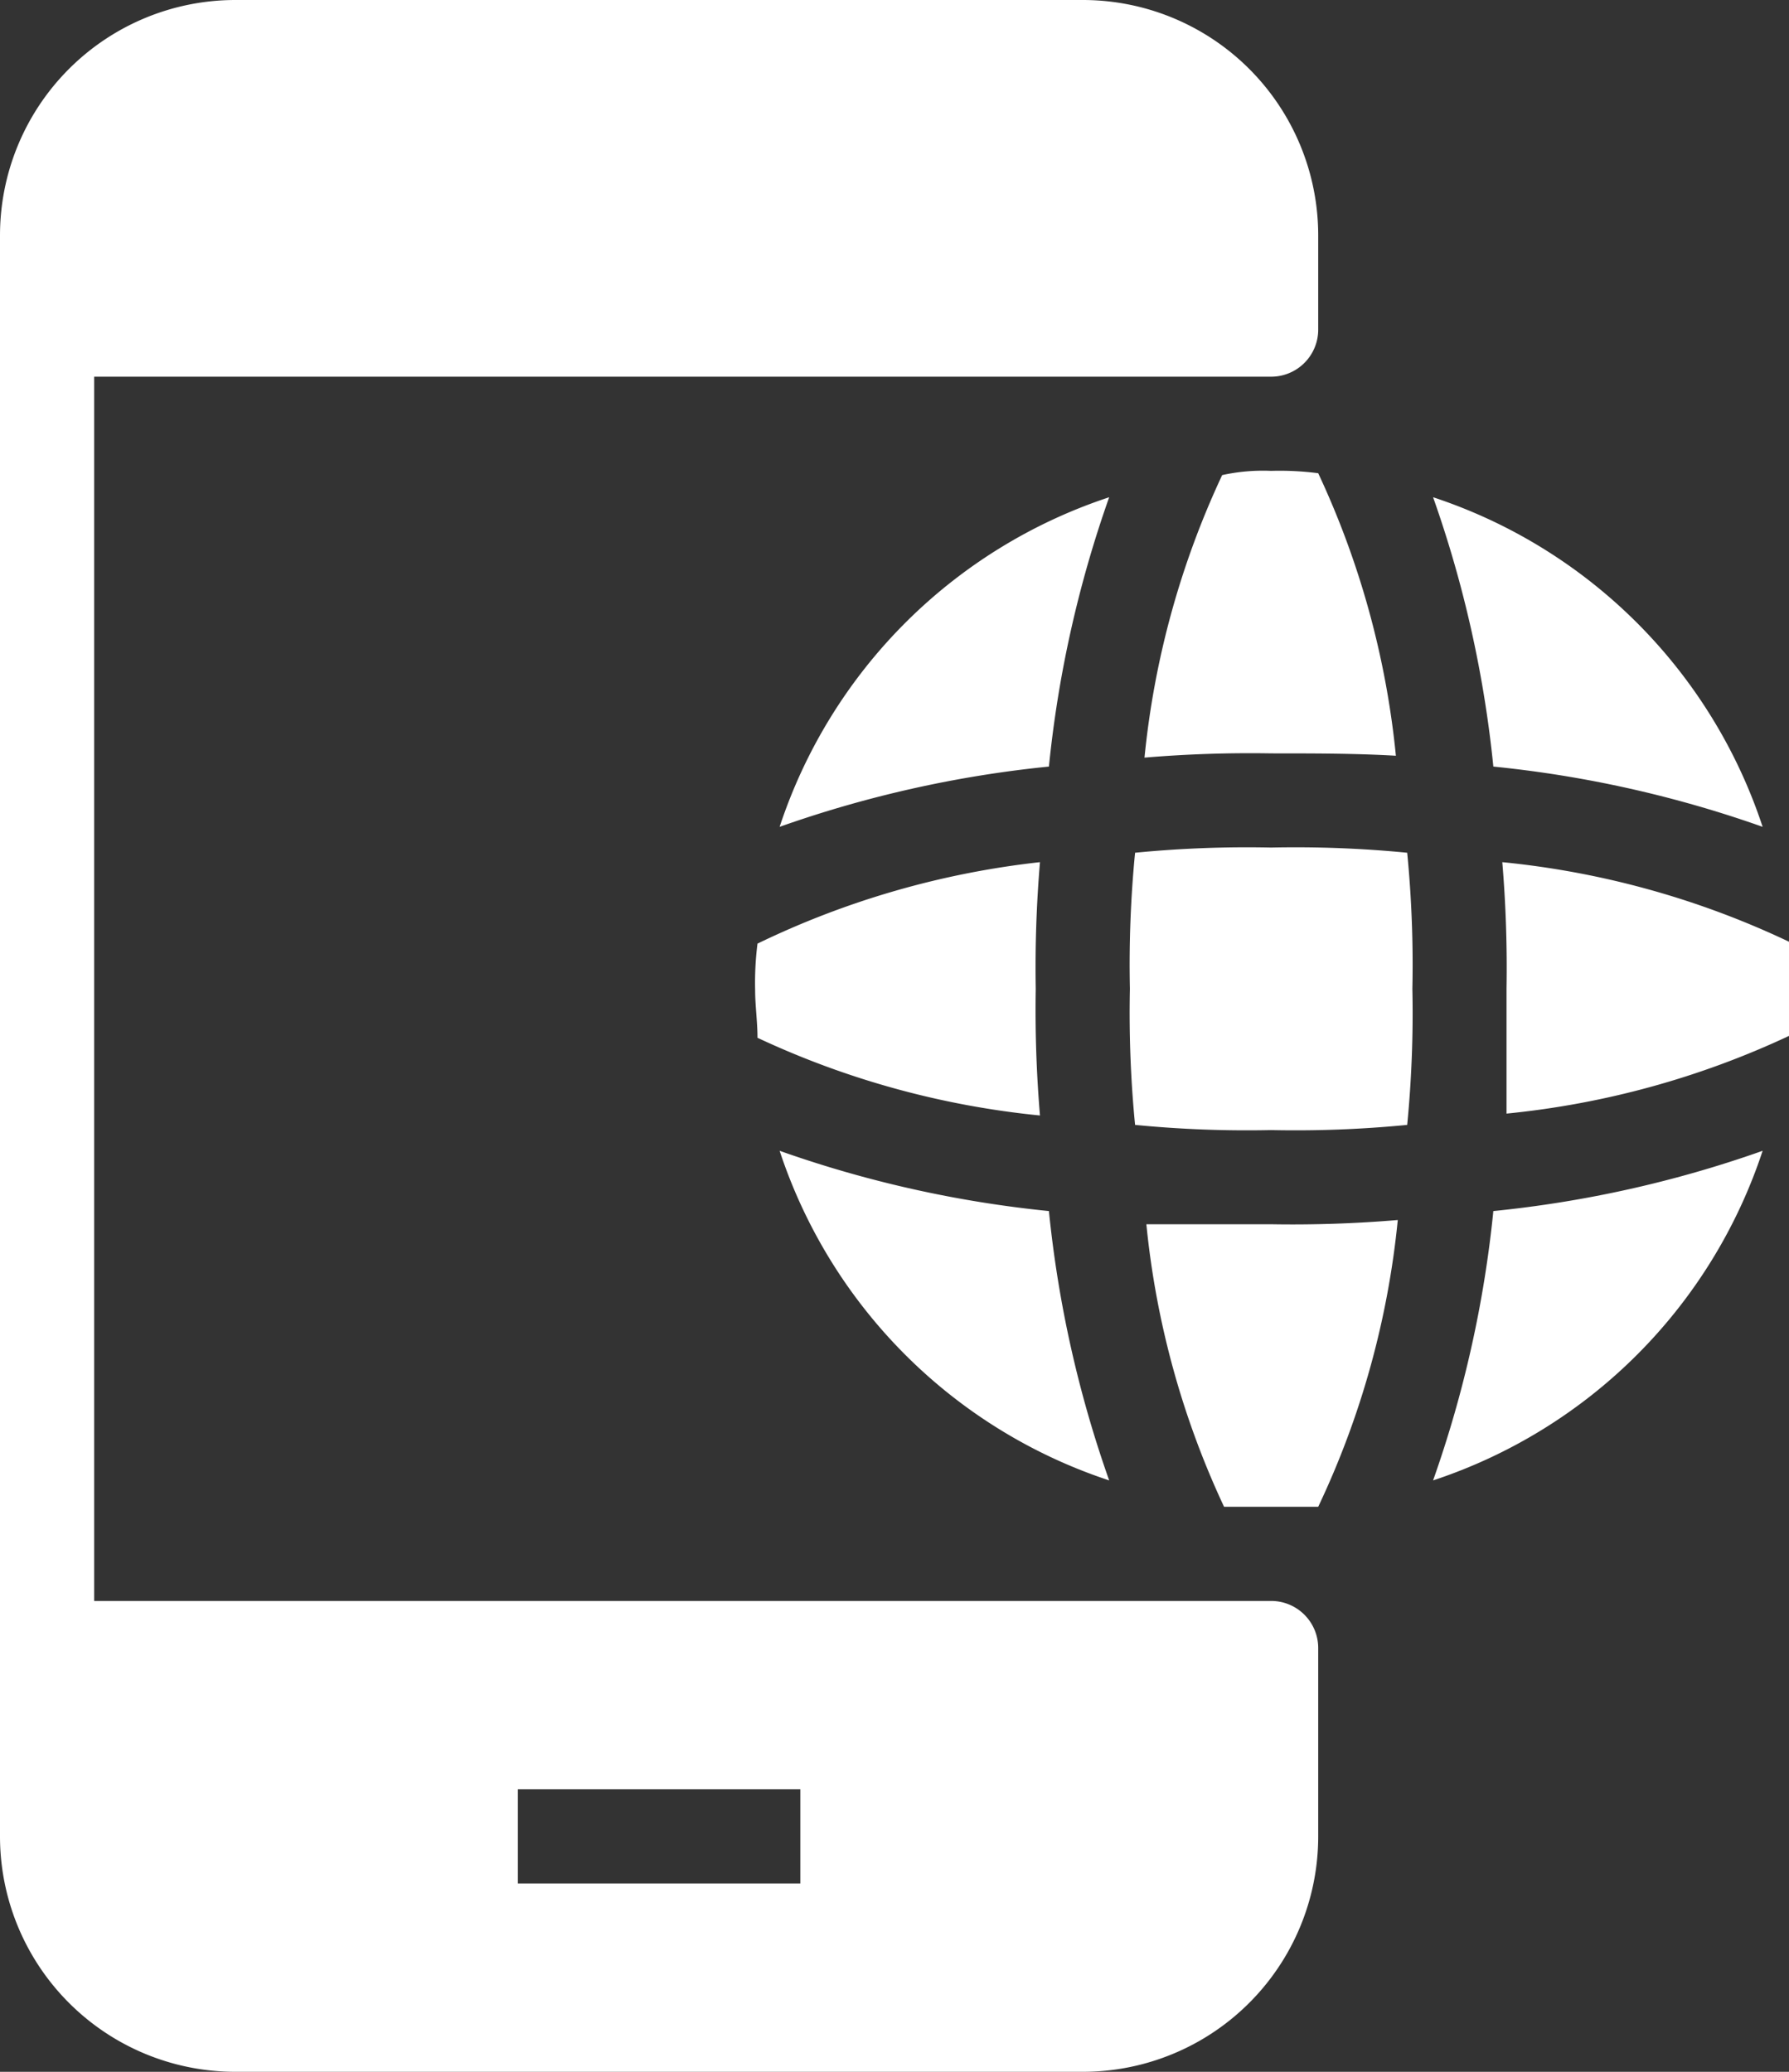 <svg xmlns="http://www.w3.org/2000/svg" width="38" height="44" viewBox="0 0 38 44">
  <rect x="0" y="0" width="38" height="44" fill="#333333" stroke="none"/>
  <path id="VOIP" d="M32,36H7V10H32a1,1,0,0,0,1-1V7a5,5,0,0,0-5-5H10A5,5,0,0,0,5,7V41a5,5,0,0,0,5,5H28a5,5,0,0,0,5-5V37A1,1,0,0,0,32,36ZM22,42H16V40h6Zm5.09-21.69A26.763,26.763,0,0,0,27,23a26.763,26.763,0,0,0,.09,2.69,18.41,18.41,0,0,1-6-1.65c0-.34-.05-.69-.05-1a6.635,6.635,0,0,1,.05-1,18.41,18.41,0,0,1,6-1.73ZM43,23v1a18.41,18.41,0,0,1-6,1.65V23a26.763,26.763,0,0,0-.09-2.69A18.41,18.41,0,0,1,43,22ZM32,28a26.763,26.763,0,0,0,2.69-.09A18.41,18.41,0,0,1,33,34H31a18.41,18.41,0,0,1-1.65-6Zm2.89-7.89A24.437,24.437,0,0,1,35,23a24.437,24.437,0,0,1-.11,2.89A24.437,24.437,0,0,1,32,26a24.437,24.437,0,0,1-2.89-.11A24.437,24.437,0,0,1,29,23a24.437,24.437,0,0,1,.11-2.89A24.437,24.437,0,0,1,32,20,24.437,24.437,0,0,1,34.89,20.11ZM32,12a6.375,6.375,0,0,1,1,.05,18.41,18.41,0,0,1,1.65,6C33.8,18,32.9,18,32,18a26.763,26.763,0,0,0-2.69.09,18.41,18.41,0,0,1,1.65-6A4.03,4.03,0,0,1,32,12Zm4.72,6.28a24.45,24.45,0,0,0-1.28-5.72,11,11,0,0,1,7,7,24.45,24.45,0,0,0-5.72-1.28Zm0,9.44a24.45,24.45,0,0,0,5.72-1.28,11,11,0,0,1-7,7,24.45,24.45,0,0,0,1.28-5.72ZM21.56,26.44a24.45,24.45,0,0,0,5.72,1.28,24.45,24.45,0,0,0,1.28,5.72,11,11,0,0,1-7-7Zm7-13.88a24.45,24.45,0,0,0-1.28,5.72,24.45,24.45,0,0,0-5.72,1.28,11,11,0,0,1,7-7Z" transform="translate(-5 -2)" fill="#fff"/>
</svg>
